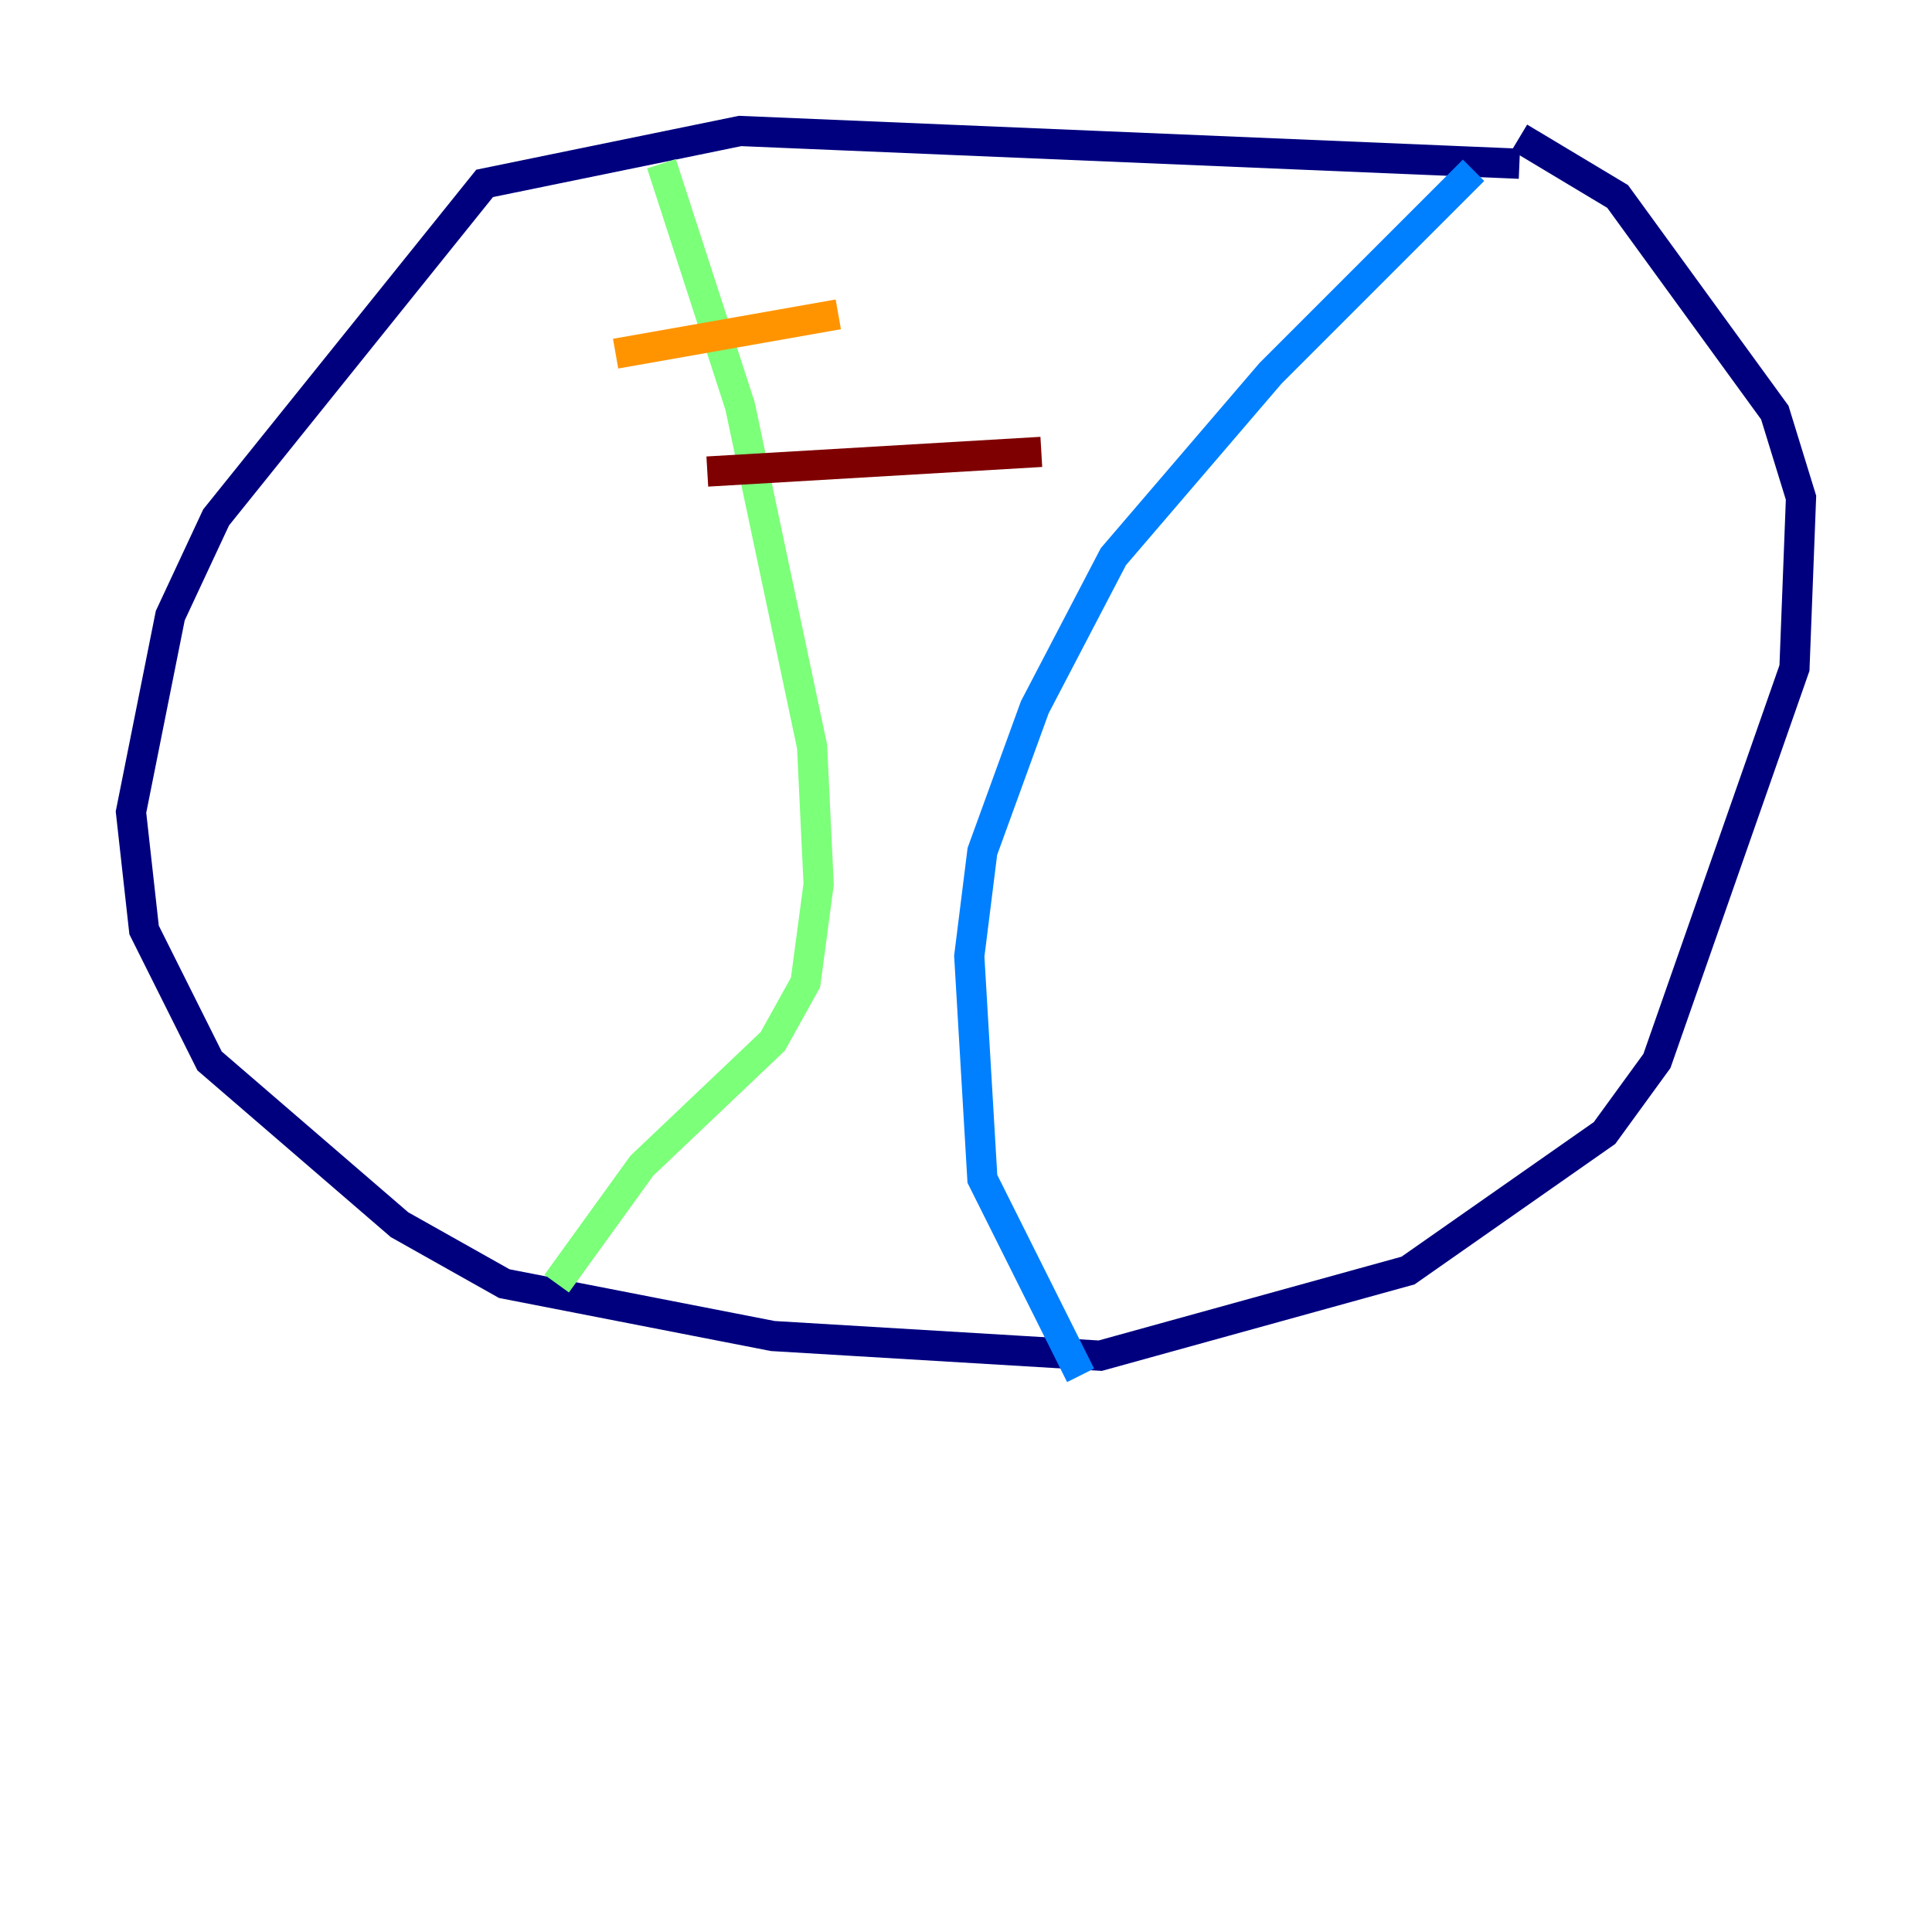 <?xml version="1.0" encoding="utf-8" ?>
<svg baseProfile="tiny" height="128" version="1.2" viewBox="0,0,128,128" width="128" xmlns="http://www.w3.org/2000/svg" xmlns:ev="http://www.w3.org/2001/xml-events" xmlns:xlink="http://www.w3.org/1999/xlink"><defs /><polyline fill="none" points="100.664,10.848 49.031,8.678 32.108,12.149 14.319,34.278 11.281,40.786 8.678,53.803 9.546,61.614 13.885,70.291 26.468,81.139 33.41,85.044 51.2,88.515 72.895,89.817 93.288,84.176 106.305,75.064 109.776,70.291 118.888,44.258 119.322,32.976 117.586,27.336 107.173,13.017 100.664,9.112" stroke="#00007f" stroke-width="2" /><polyline fill="none" points="97.627,11.281 84.176,24.732 73.763,36.881 68.556,46.861 65.085,56.407 64.217,63.349 65.085,78.102 71.593,91.119" stroke="#0080ff" stroke-width="2" /><polyline fill="none" points="43.824,10.848 49.031,26.902 53.803,49.464 54.237,58.576 53.37,65.085 51.2,68.99 42.522,77.234 36.881,85.044" stroke="#7cff79" stroke-width="2" /><polyline fill="none" points="40.786,23.43 55.539,20.827" stroke="#ff9400" stroke-width="2" /><polyline fill="none" points="46.861,31.241 68.99,29.939" stroke="#7f0000" stroke-width="2" /></svg>